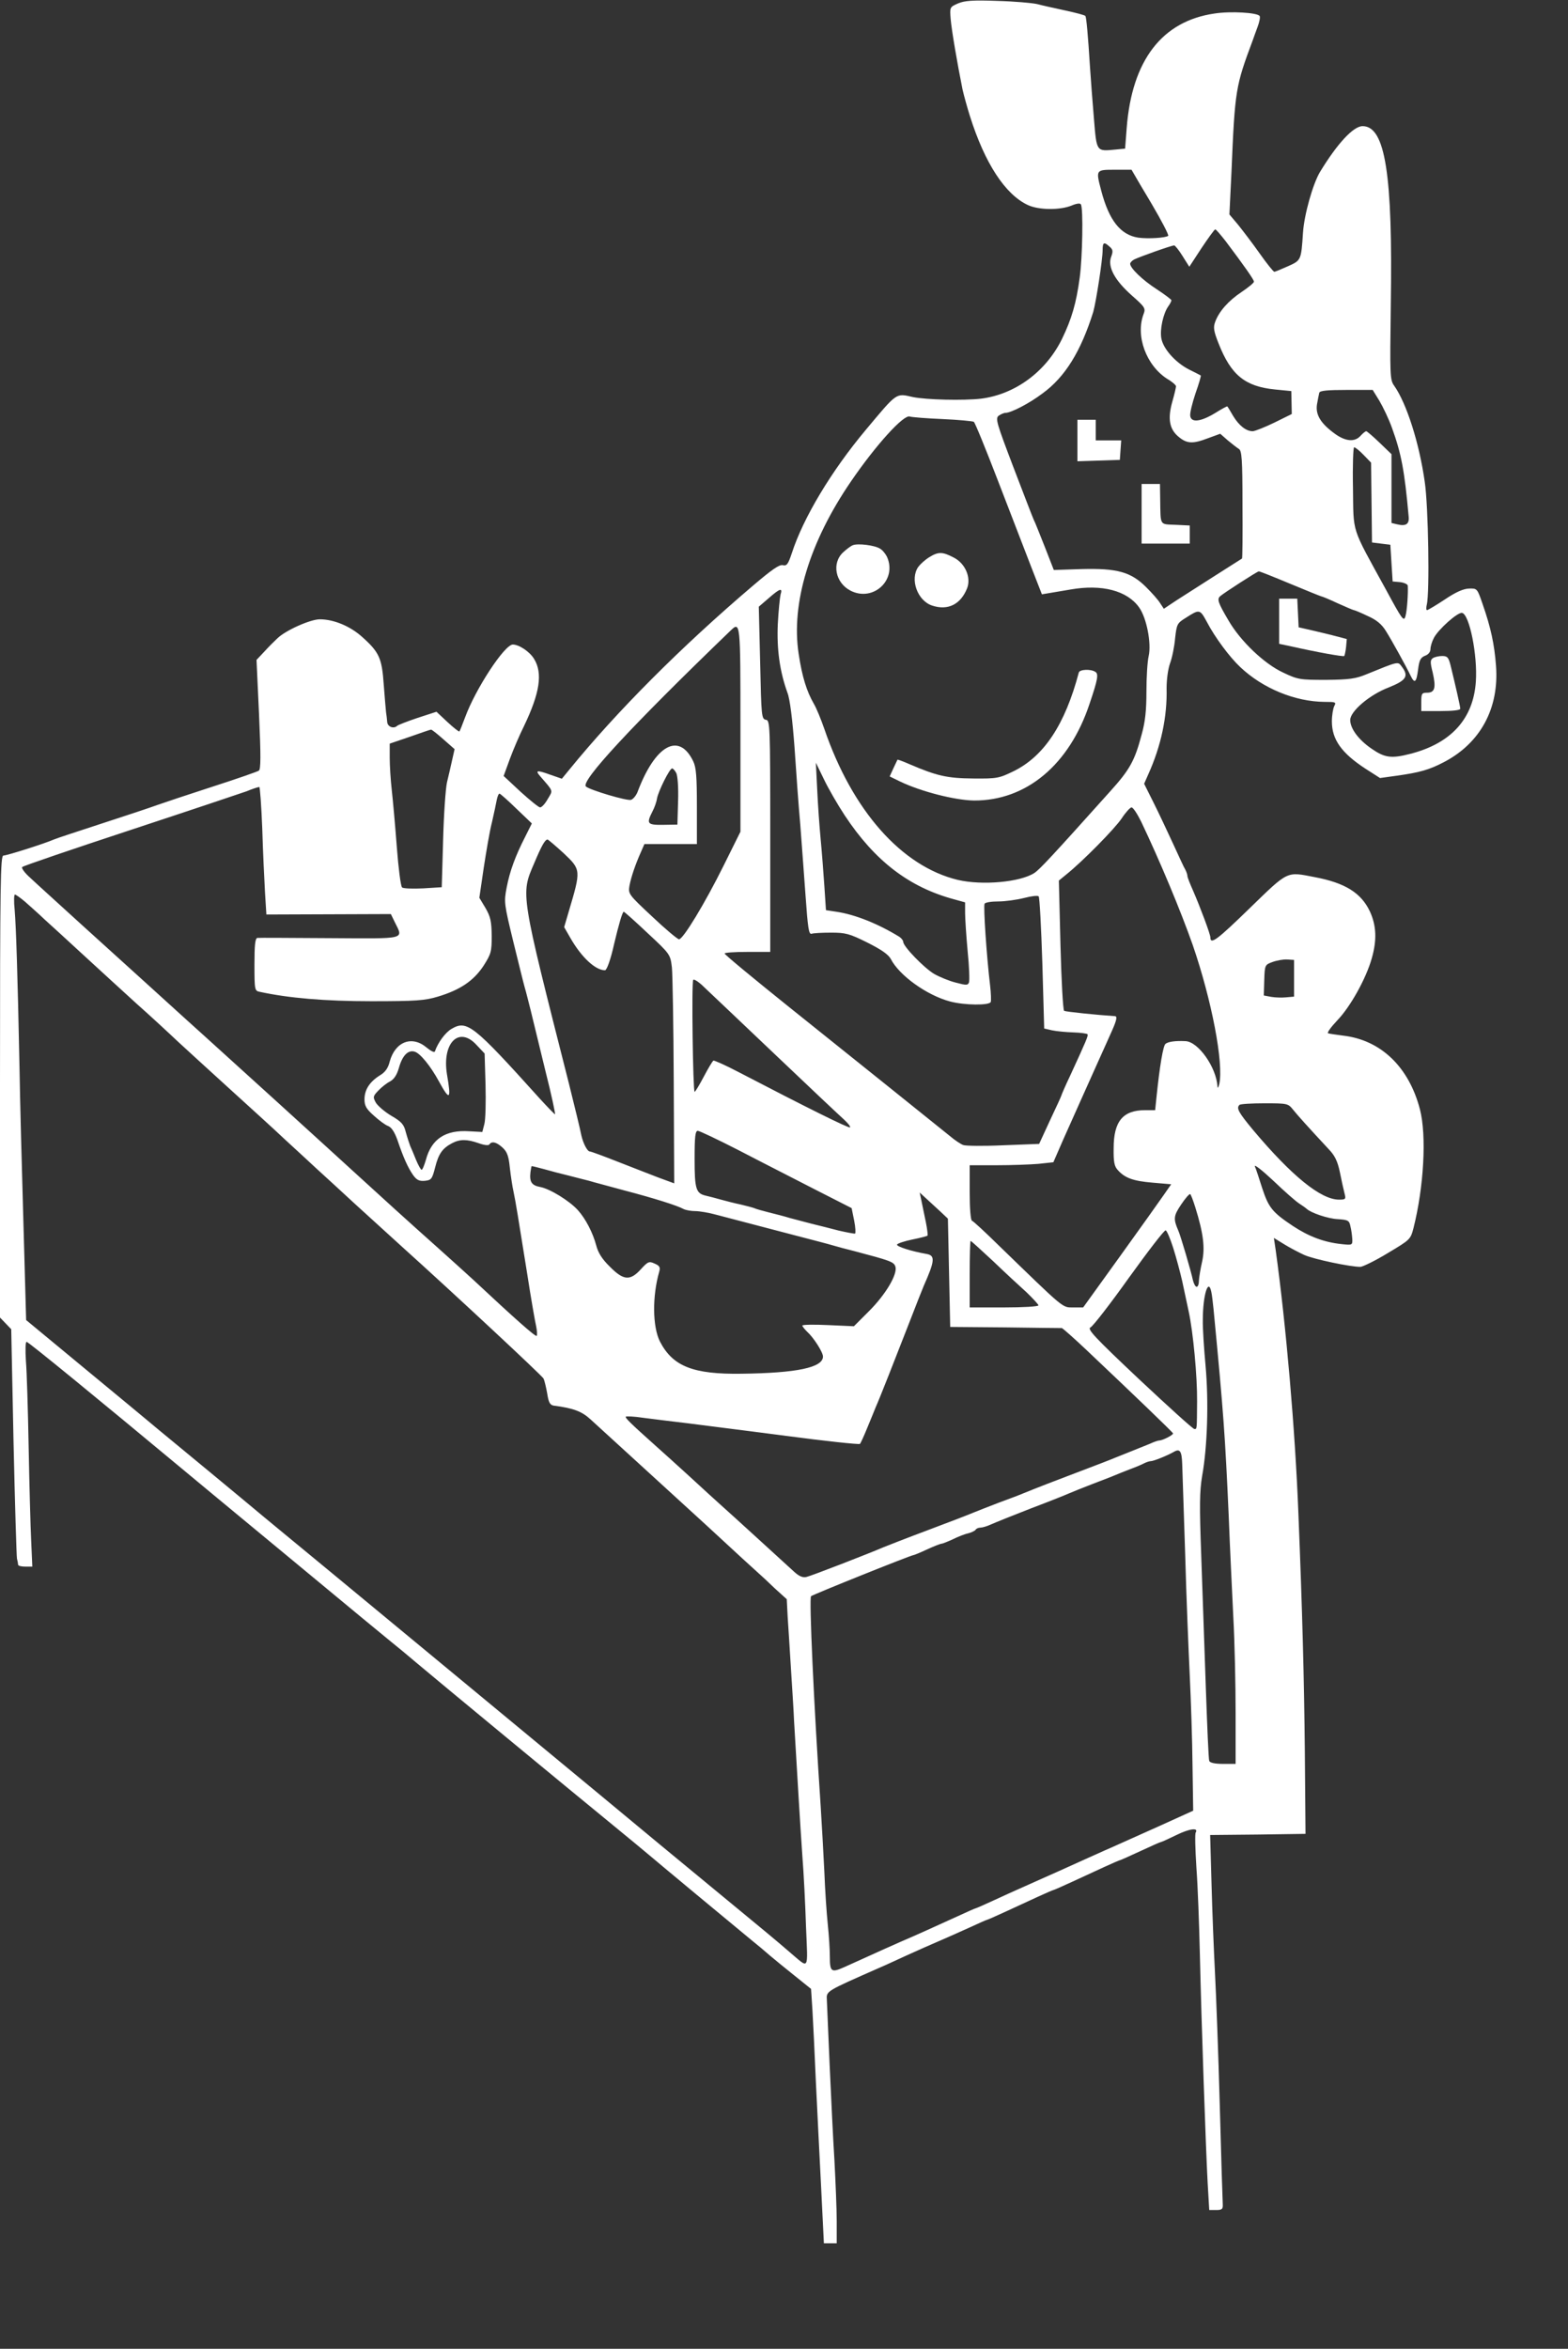 <?xml version="1.0" standalone="no"?>
<!DOCTYPE svg PUBLIC "-//W3C//DTD SVG 20010904//EN"
 "http://www.w3.org/TR/2001/REC-SVG-20010904/DTD/svg10.dtd">
<svg version="1.0" xmlns="http://www.w3.org/2000/svg"
 width="684pt" height="1024pt" viewBox="0 0 684 1024"
 preserveAspectRatio="xMidYMid meet">
<rect x="0" y="0" width="684" height="1024" fill="#333333" stroke="none"/>
<g transform="translate(0,1024) scale(0.1,-0.1)"
fill="#ffffff" stroke="none">
<path d="M4179 10225 c-36 -16 -36 -16 -32 -68 4 -48 29 -194 52 -308 6 -26
20 -77 32 -115 65 -206 154 -342 253 -388 47 -22 140 -23 191 -2 21 9 37 11
40 5 11 -16 7 -232 -5 -319 -15 -112 -35 -180 -77 -267 -70 -143 -204 -242
-353 -261 -78 -9 -239 -5 -298 7 -75 17 -67 22 -206 -144 -149 -178 -272 -382
-322 -537 -16 -48 -22 -56 -39 -52 -15 4 -49 -20 -130 -89 -314 -267 -595
-549 -802 -803 l-32 -39 -52 18 c-58 21 -66 19 -41 -9 57 -66 55 -58 31 -98
-11 -20 -26 -36 -33 -36 -6 0 -44 31 -85 68 l-74 69 27 74 c15 41 43 106 62
144 69 144 82 230 44 292 -19 32 -66 63 -93 63 -36 0 -163 -194 -208 -317 -12
-32 -23 -60 -25 -62 -2 -2 -25 16 -52 41 l-48 45 -83 -27 c-45 -15 -85 -31
-88 -34 -15 -15 -43 -5 -44 17 -1 12 -3 31 -5 42 -1 11 -6 65 -10 120 -8 115
-19 141 -94 208 -52 47 -124 77 -185 77 -41 0 -149 -48 -185 -83 -14 -13 -40
-39 -58 -59 l-33 -35 11 -238 c8 -178 8 -240 -1 -245 -6 -4 -97 -36 -203 -70
-105 -34 -213 -70 -241 -80 -27 -10 -135 -46 -240 -80 -104 -34 -199 -65 -210
-70 -41 -18 -205 -70 -220 -70 -13 0 -15 -113 -15 -1007 l0 -1007 24 -25 25
-26 10 -490 c6 -269 13 -499 15 -510 3 -11 5 -23 5 -27 1 -5 15 -8 32 -8 l30
0 -5 113 c-3 61 -8 245 -11 407 -3 162 -8 332 -12 377 -3 48 -2 83 3 83 8 0
319 -255 674 -550 25 -21 86 -71 135 -112 50 -41 182 -151 295 -244 357 -296
445 -368 489 -404 24 -19 71 -58 105 -87 79 -67 693 -574 861 -711 72 -59 141
-116 155 -128 29 -25 383 -319 449 -373 25 -20 61 -50 80 -67 20 -17 68 -56
108 -88 l71 -57 6 -92 c3 -51 10 -191 15 -312 6 -121 16 -329 23 -462 l12
-243 28 0 28 0 0 95 c0 52 -5 172 -10 267 -6 95 -15 283 -21 418 -6 135 -11
261 -12 280 -2 41 -9 36 238 145 17 7 66 30 110 50 44 20 107 48 140 62 33 14
93 41 133 59 41 19 75 34 77 34 2 0 39 16 82 36 43 20 106 49 141 65 35 16 65
29 67 29 2 0 39 16 82 36 43 20 106 49 141 65 35 16 65 29 67 29 2 0 43 18 90
40 47 22 88 40 91 40 3 0 33 14 66 30 57 28 97 33 84 11 -4 -5 -2 -74 3 -153
6 -79 12 -246 15 -373 7 -309 26 -852 34 -1000 l7 -120 30 0 c26 0 30 4 29 25
-1 14 -7 207 -13 430 -6 223 -16 484 -21 580 -5 96 -12 271 -15 387 l-6 213
208 2 208 3 -3 360 c-3 314 -11 615 -28 1035 -14 364 -54 824 -99 1149 l-8 54
44 -27 c24 -15 64 -36 88 -47 42 -19 205 -53 246 -52 11 1 65 27 119 60 97 58
99 59 112 109 45 178 58 403 28 518 -48 184 -170 302 -335 321 -30 4 -59 8
-65 10 -7 2 12 27 40 57 56 58 125 181 150 270 23 80 20 143 -8 204 -38 81
-108 125 -241 150 -124 24 -113 30 -284 -136 -141 -137 -171 -160 -171 -127 0
14 -45 134 -76 205 -13 29 -24 57 -24 62 0 6 -4 18 -9 28 -6 9 -29 60 -53 112
-24 52 -62 133 -85 179 l-42 84 18 41 c56 124 83 251 80 376 0 37 6 83 15 108
9 24 19 73 22 108 7 63 9 67 46 90 61 39 62 39 93 -18 35 -67 99 -153 145
-196 98 -93 239 -151 368 -152 49 0 52 -1 42 -19 -5 -11 -10 -40 -10 -66 0
-79 42 -138 146 -206 l64 -41 72 10 c101 14 143 26 206 59 160 83 242 235 228
420 -7 94 -23 168 -58 268 -24 70 -24 70 -60 69 -25 -1 -57 -15 -106 -48 -38
-25 -73 -46 -77 -46 -4 0 -4 11 -1 24 13 50 7 431 -9 536 -24 169 -79 341
-133 418 -19 26 -19 44 -15 352 9 570 -24 780 -123 780 -40 0 -110 -75 -186
-200 -31 -52 -69 -186 -74 -265 -8 -120 -8 -120 -66 -146 -29 -13 -56 -24 -59
-24 -4 0 -33 36 -64 80 -31 44 -74 100 -94 125 l-38 45 9 185 c15 360 18 374
93 575 4 11 13 37 21 58 8 21 12 42 9 47 -9 15 -127 22 -197 11 -229 -33 -360
-204 -383 -498 l-7 -91 -41 -4 c-85 -8 -83 -12 -95 135 -6 73 -14 173 -17 222
-9 145 -16 218 -20 225 -2 4 -41 14 -87 24 -46 10 -101 22 -123 28 -21 5 -100
12 -175 14 -108 4 -142 1 -171 -11z m796 -792 c22 -37 45 -75 50 -84 43 -73
74 -133 71 -137 -10 -9 -88 -14 -131 -8 -77 12 -127 75 -161 204 -24 92 -25
92 59 92 l73 0 39 -67z m372 -245 c79 -105 123 -167 123 -176 0 -5 -24 -25
-54 -45 -57 -38 -98 -84 -115 -130 -9 -24 -7 -40 15 -95 54 -137 115 -187 246
-200 l71 -7 1 -50 1 -50 -75 -37 c-41 -20 -84 -37 -95 -38 -29 0 -60 24 -86
67 -12 21 -23 39 -25 41 -1 2 -25 -11 -52 -28 -64 -39 -106 -44 -110 -13 -2
12 9 56 23 98 15 42 25 77 23 78 -1 1 -25 13 -51 26 -59 30 -113 90 -121 136
-7 38 8 108 30 139 8 11 14 23 14 27 0 3 -29 25 -64 48 -61 39 -116 92 -116
111 0 5 8 14 18 19 22 11 162 61 174 61 4 0 21 -21 37 -47 l29 -46 53 81 c30
45 57 82 60 82 4 0 24 -24 46 -52z m-506 -24 c14 -12 15 -20 6 -44 -16 -43 15
-101 89 -167 58 -51 62 -57 53 -81 -37 -96 11 -225 103 -284 21 -12 38 -27 38
-32 0 -5 -7 -36 -16 -67 -21 -74 -13 -120 27 -153 37 -31 62 -32 130 -6 l52
19 33 -29 c18 -15 40 -32 48 -37 13 -7 16 -44 16 -242 1 -128 0 -234 -2 -236
-2 -1 -55 -35 -118 -75 -63 -40 -139 -89 -169 -108 l-54 -36 -16 24 c-8 14
-36 45 -61 70 -67 67 -127 83 -282 79 l-121 -4 -39 100 c-22 55 -43 109 -49
120 -5 11 -45 115 -89 230 -73 192 -79 211 -63 223 9 6 22 12 29 12 24 0 104
41 162 85 98 71 167 183 221 355 12 42 41 227 41 270 0 34 6 37 31 14z m1176
-671 c16 -27 41 -79 55 -118 41 -113 55 -187 73 -388 3 -32 -12 -42 -50 -33
l-25 6 0 150 0 150 -52 50 c-28 27 -55 50 -58 50 -4 0 -15 -9 -25 -20 -25 -28
-65 -25 -112 9 -62 45 -85 83 -78 128 4 21 8 44 10 51 3 9 36 12 119 12 l114
0 29 -47z m-1905 -80 c69 -3 131 -9 136 -12 5 -3 52 -118 105 -256 53 -137
118 -305 144 -373 l48 -123 30 5 c17 3 59 10 95 16 137 24 247 -5 299 -78 33
-46 54 -156 42 -211 -6 -25 -10 -95 -10 -156 0 -81 -5 -131 -21 -188 -30 -113
-51 -152 -138 -248 -252 -281 -306 -339 -330 -355 -62 -40 -227 -55 -334 -30
-245 59 -460 302 -582 658 -15 43 -35 92 -46 110 -31 54 -51 117 -66 217 -34
220 47 488 228 752 108 158 231 294 257 283 9 -3 73 -8 143 -11z m1837 -157
l32 -33 2 -174 2 -174 40 -5 40 -5 5 -80 5 -80 33 -3 c17 -2 32 -9 33 -15 2
-32 -3 -109 -10 -133 -7 -26 -14 -16 -86 117 -153 279 -140 239 -143 442 -2
97 1 177 5 177 5 0 24 -15 42 -34z m-321 -561 c72 -30 134 -55 136 -55 3 0 35
-13 71 -30 36 -16 68 -30 71 -30 3 0 30 -11 59 -25 39 -17 62 -36 80 -65 26
-41 90 -157 109 -197 17 -35 25 -28 32 28 5 41 11 52 30 60 15 5 24 17 24 29
0 12 7 34 15 49 19 37 104 113 123 109 32 -7 68 -184 60 -300 -11 -161 -107
-268 -284 -314 -85 -22 -113 -18 -171 22 -57 39 -93 88 -93 125 0 38 84 110
168 142 77 31 89 49 56 92 -16 22 -14 22 -154 -35 -46 -19 -74 -23 -175 -24
-114 0 -123 1 -188 32 -82 38 -186 137 -238 227 -46 78 -51 93 -36 106 16 14
160 107 168 108 3 1 65 -24 137 -54z m-2223 -47 c-3 -13 -9 -70 -12 -128 -5
-109 8 -206 42 -300 11 -28 22 -118 31 -240 7 -107 18 -258 25 -335 6 -77 16
-216 23 -310 10 -141 14 -169 26 -166 8 3 47 5 85 5 63 0 80 -4 158 -43 62
-31 92 -52 103 -72 37 -72 157 -158 258 -185 63 -17 173 -18 178 -2 2 6 1 39
-3 72 -15 125 -30 346 -24 356 3 6 30 10 60 10 30 0 80 7 112 15 31 8 60 12
64 7 4 -4 11 -135 16 -292 l8 -284 35 -8 c19 -4 61 -8 93 -9 32 -1 59 -5 61
-8 4 -6 -5 -27 -75 -179 -22 -46 -39 -86 -39 -88 0 -2 -22 -50 -49 -107 l-48
-104 -156 -6 c-86 -4 -165 -3 -175 1 -11 4 -37 21 -58 39 -67 54 -417 335
-706 566 -152 122 -277 225 -277 230 -1 4 44 7 99 7 l100 0 0 504 c0 491 -1
505 -19 508 -19 3 -20 16 -25 248 l-6 245 43 37 c49 43 62 47 52 16z m-175
-586 l0 -448 -74 -149 c-81 -163 -176 -320 -194 -320 -6 0 -59 44 -117 99
-104 97 -105 99 -99 135 7 37 25 91 51 149 l14 32 114 0 115 0 0 163 c0 131
-3 171 -16 198 -62 129 -166 71 -243 -134 -6 -15 -18 -30 -28 -34 -16 -6 -178
42 -197 58 -25 22 196 261 629 678 45 43 45 47 45 -427z m-1296 -45 l49 -43
-11 -49 c-6 -28 -16 -70 -22 -95 -6 -25 -14 -138 -17 -251 l-6 -207 -81 -5
c-44 -2 -86 -1 -92 4 -6 5 -16 84 -23 176 -7 92 -17 204 -22 248 -5 44 -9 107
-9 141 l0 62 88 30 c48 17 89 31 92 31 3 1 27 -18 54 -42z m1751 -332 c131
-198 280 -313 478 -366 l47 -13 0 -46 c0 -25 5 -100 11 -166 7 -67 9 -128 6
-137 -5 -13 -12 -13 -57 -1 -29 7 -72 25 -95 38 -45 27 -135 120 -135 140 0 6
-8 16 -17 22 -93 57 -193 97 -274 109 l-46 7 -7 106 c-4 59 -11 150 -16 202
-5 52 -12 149 -15 215 l-6 120 35 -72 c19 -40 60 -111 91 -158z m-735 185 c6
-12 10 -63 8 -122 l-3 -103 -62 -1 c-70 -1 -74 5 -47 58 9 17 18 42 20 57 6
32 55 131 66 131 4 0 12 -9 18 -20z m-1806 -242 c3 -101 9 -226 12 -279 l6
-96 272 1 271 1 17 -35 c38 -77 55 -72 -284 -70 -167 1 -309 2 -315 1 -10 -1
-13 -31 -13 -116 0 -111 1 -115 23 -119 124 -27 283 -41 487 -41 195 0 234 3
290 20 97 29 156 69 199 134 33 52 36 61 36 131 -1 63 -5 83 -27 121 l-27 45
19 130 c11 71 26 161 36 199 9 39 18 82 21 98 3 15 8 27 12 27 3 0 36 -29 73
-65 l68 -65 -29 -58 c-43 -84 -67 -149 -81 -222 -12 -63 -11 -70 29 -235 23
-93 45 -183 50 -200 5 -16 16 -61 26 -100 9 -38 38 -157 64 -263 27 -106 45
-192 42 -190 -4 2 -33 32 -66 68 -292 324 -318 344 -386 304 -27 -16 -59 -60
-72 -98 -2 -6 -18 2 -36 17 -64 54 -137 26 -161 -61 -7 -29 -20 -47 -44 -61
-44 -28 -66 -62 -66 -104 0 -28 8 -42 41 -71 22 -20 50 -41 62 -45 15 -6 28
-26 41 -62 25 -74 45 -119 68 -152 16 -22 27 -27 51 -25 28 3 32 7 45 58 15
60 32 84 74 106 34 18 65 18 116 0 25 -9 44 -11 47 -5 10 15 31 10 57 -14 20
-18 27 -37 32 -88 4 -35 11 -82 16 -104 10 -47 19 -105 60 -360 16 -104 34
-207 39 -228 4 -20 5 -39 2 -41 -6 -4 -94 74 -276 244 -27 25 -97 88 -155 140
-117 104 -258 232 -365 330 -39 36 -190 173 -335 305 -146 132 -285 258 -310
281 -47 42 -114 103 -265 240 -50 45 -173 157 -275 249 -102 93 -205 186 -228
208 -24 21 -40 43 -35 47 4 5 222 79 483 165 261 86 484 161 495 165 24 10 48
18 56 19 3 1 9 -81 13 -181z m3834 30 c82 -172 173 -390 225 -538 83 -241 135
-514 116 -605 -4 -16 -7 -22 -8 -12 -5 84 -84 196 -140 198 -43 2 -75 -2 -87
-12 -10 -8 -25 -95 -39 -231 l-6 -58 -44 0 c-97 0 -137 -49 -137 -166 -1 -59
3 -79 18 -95 31 -35 68 -48 152 -55 l81 -7 -32 -46 c-18 -26 -104 -147 -192
-269 l-160 -222 -44 0 c-48 0 -36 -9 -324 270 -59 58 -112 107 -117 108 -6 2
-10 56 -10 123 l0 119 118 0 c64 0 146 3 182 6 l65 7 44 101 c25 55 57 128 72
161 15 33 48 107 74 165 26 58 56 124 66 147 20 45 24 63 12 63 -78 5 -213 19
-221 23 -5 4 -12 133 -16 287 l-7 281 33 27 c71 57 210 198 241 244 17 26 37
48 43 48 7 0 25 -28 42 -62z m-2520 -137 c77 -73 77 -73 23 -255 l-20 -68 27
-47 c48 -84 109 -141 151 -141 8 0 25 47 40 115 20 84 36 140 42 140 3 0 50
-42 104 -93 99 -92 99 -93 106 -150 3 -31 7 -256 8 -499 l2 -442 -68 25 c-37
14 -118 46 -180 70 -61 24 -115 44 -120 44 -11 0 -29 35 -37 70 -6 31 -28 120
-54 225 -213 839 -211 824 -152 961 34 81 48 104 59 104 3 -1 34 -27 69 -59z
m-2349 -212 c20 -18 59 -52 86 -78 28 -25 102 -93 165 -151 63 -58 117 -107
120 -110 3 -3 55 -50 115 -105 61 -54 142 -129 180 -165 39 -36 142 -130 230
-210 88 -80 194 -176 235 -215 42 -38 105 -97 141 -130 36 -33 113 -103 170
-156 57 -52 147 -134 199 -181 243 -219 614 -565 621 -578 4 -8 11 -37 16 -65
6 -39 12 -50 28 -53 86 -11 123 -25 161 -60 22 -20 141 -129 265 -242 230
-210 286 -261 398 -365 36 -33 70 -64 77 -70 6 -5 35 -32 63 -59 l53 -48 4
-77 c3 -42 9 -141 14 -221 5 -80 12 -185 14 -235 12 -204 27 -458 36 -585 6
-74 13 -214 16 -310 8 -198 16 -184 -72 -110 -59 51 -123 104 -269 224 -204
168 -387 319 -560 463 -190 157 -1331 1101 -1394 1152 -24 20 -101 83 -170
141 -70 58 -187 155 -260 215 -74 61 -142 117 -151 125 -10 8 -132 110 -272
225 l-254 210 -12 430 c-7 237 -15 540 -17 675 -8 400 -15 611 -21 683 -4 37
-3 67 1 67 4 0 24 -14 44 -31z m5536 -334 l0 -80 -34 -3 c-19 -2 -49 -1 -66 2
l-32 6 2 67 c2 66 3 67 36 79 19 7 48 12 64 11 l30 -2 0 -80z m-2261 -335
c147 -140 282 -267 299 -282 17 -16 28 -30 25 -33 -5 -5 -192 88 -486 241 -57
30 -107 52 -110 50 -4 -2 -23 -34 -42 -70 -19 -36 -37 -66 -40 -66 -7 0 -14
476 -6 488 3 5 25 -9 48 -32 24 -22 164 -156 312 -296z m-1304 43 l34 -36 4
-136 c2 -75 0 -152 -5 -171 l-9 -35 -57 3 c-104 7 -165 -34 -189 -124 -7 -24
-15 -44 -19 -44 -3 0 -14 19 -24 43 -9 23 -21 51 -26 62 -4 11 -13 38 -19 60
-8 33 -19 45 -62 70 -29 17 -59 43 -68 57 -14 25 -13 29 10 53 14 15 37 33 51
40 18 10 30 28 39 59 15 54 40 80 69 71 24 -7 69 -62 106 -130 47 -86 54 -80
35 30 -23 139 53 214 130 128z m3560 -280 c20 -25 64 -74 157 -174 26 -27 38
-52 48 -100 7 -35 16 -76 20 -91 7 -26 5 -28 -24 -28 -79 0 -206 103 -375 304
-63 76 -74 95 -59 109 3 4 53 7 109 7 100 0 103 -1 124 -27z m-2419 -177 c90
-47 238 -122 329 -169 l165 -84 11 -54 c6 -30 7 -55 4 -57 -4 -1 -36 5 -71 13
-35 9 -89 23 -119 30 -30 8 -73 19 -95 25 -22 7 -62 17 -90 24 -27 7 -57 15
-65 19 -8 3 -35 10 -60 16 -25 5 -63 15 -85 21 -22 6 -51 14 -65 17 -44 10
-50 28 -50 160 0 98 3 123 14 123 7 0 87 -38 177 -84z m2448 -234 c14 -9 28
-19 31 -22 17 -17 92 -43 135 -45 46 -3 51 -6 56 -32 4 -15 7 -40 8 -55 1 -26
0 -27 -46 -22 -77 8 -143 33 -213 79 -90 60 -106 80 -134 165 -13 41 -27 84
-32 95 -4 11 32 -17 81 -63 48 -46 99 -91 114 -100z m-3189 123 c30 -8 71 -18
90 -23 19 -6 89 -24 154 -42 130 -34 231 -66 258 -81 10 -5 33 -9 51 -9 18 0
60 -7 92 -16 168 -44 211 -55 340 -89 77 -20 154 -40 170 -45 17 -5 57 -16 90
-24 159 -42 174 -47 181 -68 10 -33 -42 -121 -115 -194 l-66 -66 -112 5 c-62
3 -113 2 -113 -2 0 -4 10 -16 21 -27 28 -25 69 -89 69 -108 0 -48 -113 -72
-356 -75 -210 -3 -299 32 -355 140 -33 65 -34 199 -3 306 5 18 1 25 -20 34
-24 11 -29 10 -60 -24 -47 -52 -76 -50 -136 11 -34 33 -51 61 -59 92 -15 56
-46 116 -80 154 -37 41 -122 93 -164 101 -38 7 -48 22 -43 65 2 14 4 25 5 26
0 1 25 -5 54 -13 28 -8 77 -21 107 -28z m1619 -154 l36 -34 5 -236 5 -236 240
-2 c132 -2 243 -3 247 -3 3 0 53 -44 109 -97 204 -193 374 -356 376 -362 3 -6
-45 -31 -60 -31 -5 0 -23 -6 -40 -14 -18 -7 -52 -21 -77 -31 -25 -10 -58 -23
-75 -30 -16 -7 -86 -34 -155 -60 -111 -42 -181 -69 -245 -95 -11 -5 -58 -23
-105 -40 -47 -18 -98 -38 -115 -45 -16 -7 -104 -41 -195 -75 -91 -34 -178 -68
-195 -75 -65 -28 -315 -125 -337 -130 -16 -4 -32 3 -53 22 -101 92 -258 236
-322 293 -21 19 -83 75 -138 126 -55 50 -120 109 -144 130 -113 101 -135 123
-131 128 3 2 37 1 75 -5 39 -5 126 -16 195 -24 242 -31 356 -45 430 -55 165
-22 315 -38 321 -35 3 2 18 35 33 72 15 37 32 77 36 88 16 35 87 216 145 365
31 80 60 154 65 165 48 108 50 131 13 138 -69 12 -133 33 -130 41 2 5 32 15
66 22 35 7 65 15 67 17 2 2 -1 28 -7 58 -6 30 -15 71 -19 92 l-8 38 25 -23
c14 -13 41 -38 62 -57z m1115 16 c36 -115 43 -178 30 -237 -7 -30 -13 -67 -14
-82 0 -16 -4 -28 -10 -28 -5 0 -12 12 -16 28 -9 42 -54 195 -64 217 -22 51
-21 64 12 113 18 27 36 48 40 46 3 -2 13 -28 22 -57z m-96 -178 c13 -41 30
-105 39 -144 8 -38 21 -98 28 -131 20 -91 38 -286 37 -394 -1 -124 0 -120 -12
-120 -6 0 -114 98 -241 217 -193 182 -228 219 -212 226 10 4 86 102 168 217
83 115 154 208 160 206 5 -1 20 -36 33 -77z m-786 -57 c51 -49 117 -110 146
-136 28 -27 52 -53 52 -57 0 -5 -67 -9 -150 -9 l-150 0 0 145 c0 80 2 145 4
145 3 0 46 -40 98 -88z m952 -134 c3 -13 7 -48 10 -78 44 -459 50 -544 66
-900 5 -135 15 -333 20 -440 6 -107 10 -295 10 -417 l0 -223 -55 0 c-36 0 -57
5 -60 13 -3 6 -9 152 -15 322 -6 171 -15 429 -20 575 -8 218 -7 279 4 345 23
127 29 324 15 480 -7 77 -13 167 -12 200 0 108 24 186 37 123z m-127 -749 c1
-30 7 -207 13 -394 5 -187 15 -425 20 -530 5 -104 11 -280 12 -390 l3 -199
-150 -68 c-82 -37 -177 -79 -210 -94 -33 -14 -82 -37 -110 -49 -86 -39 -148
-67 -205 -92 -30 -14 -68 -30 -85 -38 -16 -7 -65 -29 -108 -49 -43 -20 -80
-36 -82 -36 -2 0 -36 -15 -77 -34 -121 -55 -169 -77 -248 -111 -41 -18 -106
-47 -145 -65 -38 -17 -84 -38 -102 -46 -56 -25 -63 -21 -63 44 0 31 -4 95 -9
142 -5 47 -12 150 -15 230 -4 80 -11 208 -16 285 -30 447 -51 908 -42 916 7 7
436 179 446 179 3 0 30 11 60 25 30 14 59 25 63 25 5 0 27 9 49 19 22 11 52
23 67 26 15 4 30 11 33 16 3 5 12 9 21 9 8 0 29 6 46 14 18 8 97 40 177 71 80
30 154 60 165 65 11 5 56 23 100 40 44 17 89 34 100 39 11 5 40 16 65 26 25 9
53 21 62 26 10 5 23 9 29 9 11 0 71 24 99 40 27 16 35 4 37 -51z"/>
<path d="M4700 8320 l0 -91 93 3 92 3 3 43 3 42 -55 0 -56 0 0 45 0 45 -40 0
-40 0 0 -90z"/>
<path d="M4980 8000 l0 -130 105 0 105 0 0 40 0 39 -62 3 c-71 3 -65 -6 -67
111 l-1 67 -40 0 -40 0 0 -130z"/>
<path d="M3720 7863 c-8 -3 -27 -17 -42 -31 -51 -47 -34 -133 32 -167 99 -51
205 47 159 148 -6 12 -19 29 -30 35 -23 15 -97 24 -119 15z"/>
<path d="M4054 7811 c-18 -11 -39 -30 -48 -42 -38 -54 -4 -148 60 -169 69 -23
125 5 153 76 18 47 -9 109 -60 134 -48 25 -66 25 -105 1z"/>
<path d="M4706 7308 c-60 -227 -152 -365 -284 -430 -64 -31 -72 -33 -177 -32
-113 1 -158 11 -279 63 -27 12 -50 20 -51 19 -1 -2 -9 -19 -18 -38 l-16 -35
45 -22 c91 -44 241 -82 323 -83 228 -1 416 156 504 422 36 106 40 130 25 139
-20 13 -68 11 -72 -3z"/>
<path d="M5580 7532 l0 -99 48 -10 c115 -26 232 -47 236 -43 2 3 6 21 8 40 l3
34 -65 17 c-36 9 -83 20 -105 25 l-40 9 -3 63 -3 62 -39 0 -40 0 0 -98z"/>
<path d="M6251 7371 c-12 -8 -13 -17 -1 -64 15 -66 9 -87 -25 -87 -23 0 -25
-4 -25 -40 l0 -40 85 0 c52 0 85 4 85 10 0 11 -21 102 -42 188 -9 36 -14 42
-37 42 -14 0 -32 -4 -40 -9z"/>
</g>
</svg>

